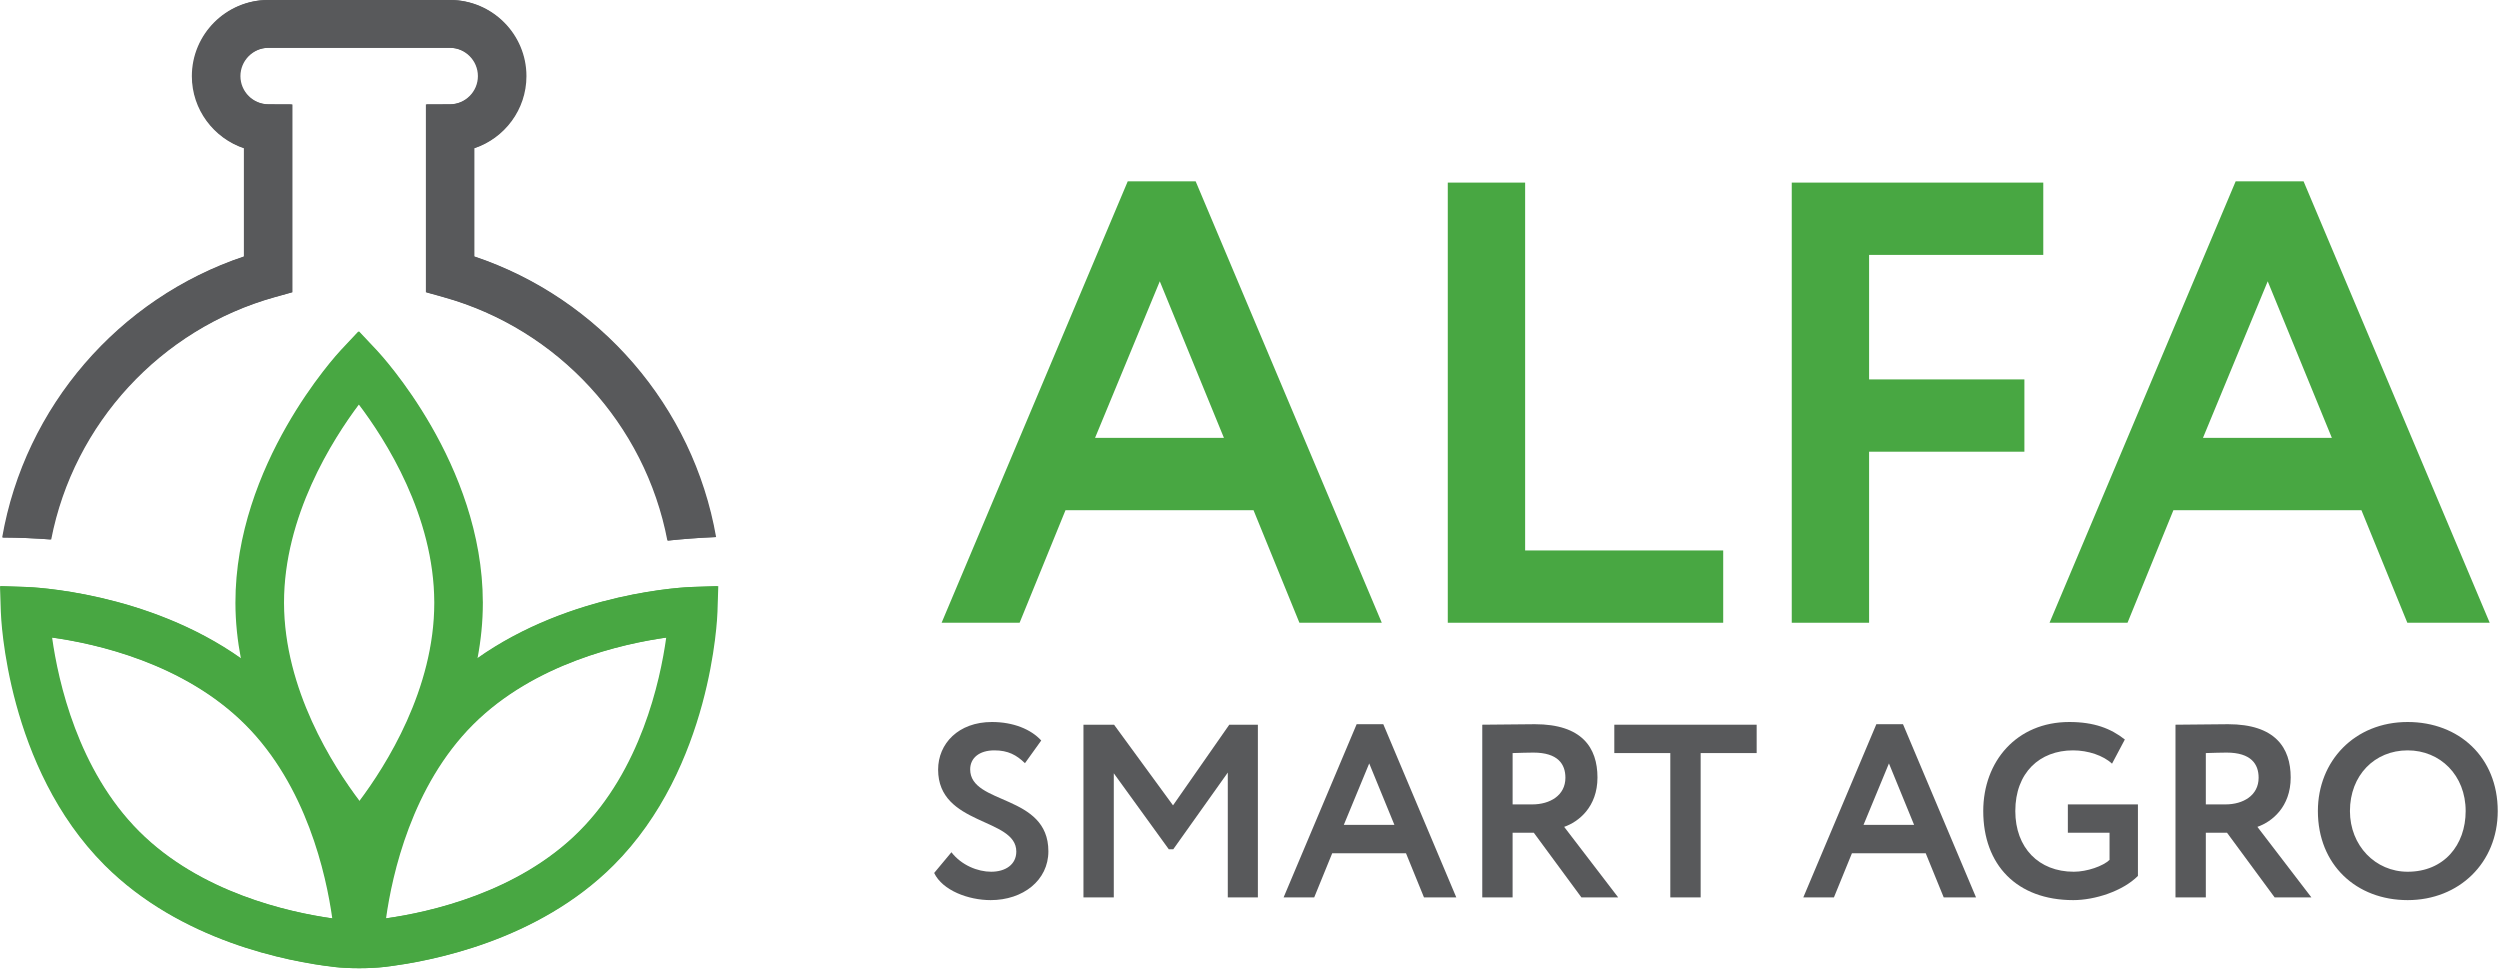 <svg width="170" height="66" viewBox="0 0 170 66" fill="none" xmlns="http://www.w3.org/2000/svg">
<path d="M47.06 39.913C46.685 39.925 38.833 40.229 32.416 44.785C32.648 43.561 32.784 42.286 32.782 40.972C32.768 31.558 25.849 24.111 25.551 23.797L24.366 22.539L23.182 23.802C22.891 24.116 15.996 31.586 16.009 40.999C16.011 42.308 16.151 43.575 16.384 44.794C9.965 40.229 2.107 39.926 1.731 39.914L0 39.859L0.056 41.59C0.068 42.019 0.459 52.176 7.115 58.834C12.258 63.975 19.491 65.377 22.711 65.754C23.657 65.865 25.134 65.865 26.079 65.754C29.297 65.376 36.533 63.974 41.678 58.834C48.335 52.176 48.724 42.019 48.737 41.59L48.791 39.859L47.06 39.913ZM24.377 27.474C26.211 29.89 29.522 35.064 29.531 40.977C29.541 46.865 26.245 52.064 24.419 54.492C22.583 52.07 19.272 46.88 19.261 40.995C19.254 35.104 22.551 29.903 24.377 27.474ZM9.416 56.533C5.25 52.368 3.91 46.353 3.491 43.348C6.497 43.763 12.493 45.093 16.676 49.274C20.837 53.436 22.174 59.444 22.596 62.455C19.585 62.033 13.575 60.697 9.416 56.533ZM39.379 56.533C35.216 60.696 29.207 62.032 26.198 62.453C26.619 59.444 27.956 53.436 32.118 49.272C36.283 45.107 42.298 43.772 45.304 43.35C44.888 46.353 43.559 52.351 39.379 56.533Z" fill="#48A742"/>
<path d="M32.209 17.438V10.081C34.265 9.395 35.748 7.453 35.748 5.177C35.748 2.332 33.435 0.009 30.584 0H18.202C15.36 0.012 13.046 2.336 13.046 5.177C13.046 7.452 14.533 9.392 16.584 10.081V17.439C8.068 20.29 1.69 27.661 0.147 36.549C1.271 36.555 2.37 36.603 3.432 36.683C4.962 28.807 10.882 22.372 18.648 20.205L19.837 19.874V7.102L18.218 7.095C17.16 7.092 16.298 6.231 16.298 5.176C16.298 4.12 17.16 3.256 18.211 3.25H30.58C31.637 3.253 32.497 4.117 32.497 5.176C32.497 6.232 31.636 7.092 30.58 7.095L28.96 7.101V19.873L30.147 20.205C37.937 22.375 43.875 28.848 45.382 36.76C46.421 36.651 47.514 36.567 48.645 36.52C47.093 27.643 40.716 20.285 32.209 17.438Z" fill="#58595B"/>
<path d="M47.112 39.913C46.737 39.925 38.885 40.229 32.468 44.785C32.699 43.561 32.836 42.286 32.833 40.972C32.819 31.558 25.9 24.111 25.603 23.797L24.418 22.539L23.234 23.802C22.943 24.115 16.048 31.586 16.061 40.999C16.063 42.308 16.203 43.575 16.435 44.794C10.017 40.229 2.158 39.926 1.783 39.914L0.052 39.859L0.108 41.59C0.12 42.019 0.511 52.176 7.167 58.834C12.309 63.975 19.542 65.377 22.762 65.754C23.708 65.865 25.187 65.865 26.131 65.754C29.349 65.376 36.585 63.974 41.729 58.834C48.387 52.176 48.776 42.019 48.789 41.59L48.843 39.859L47.112 39.913ZM24.428 27.474C26.263 29.89 29.573 35.064 29.583 40.977C29.592 46.865 26.297 52.064 24.471 54.492C22.635 52.07 19.323 46.88 19.313 40.995C19.305 35.104 22.603 29.903 24.428 27.474ZM9.467 56.533C5.302 52.368 3.962 46.353 3.542 43.348C6.548 43.763 12.544 45.093 16.727 49.274C20.889 53.436 22.226 59.444 22.647 62.455C19.636 62.033 13.626 60.697 9.467 56.533ZM39.43 56.533C35.267 60.696 29.259 62.032 26.25 62.453C26.67 59.444 28.007 53.436 32.17 49.272C36.334 45.107 42.349 43.772 45.355 43.35C44.939 46.353 43.611 52.351 39.43 56.533Z" fill="#48A742"/>
<path d="M32.259 17.438V10.081C34.316 9.395 35.798 7.453 35.798 5.177C35.798 2.332 33.486 0.009 30.634 0H18.253C15.41 0.012 13.096 2.336 13.096 5.177C13.096 7.452 14.584 9.392 16.635 10.081V17.439C8.119 20.29 1.741 27.661 0.198 36.549C1.322 36.555 2.421 36.603 3.482 36.683C5.013 28.807 10.933 22.372 18.698 20.205L19.887 19.874V7.102L18.269 7.095C17.211 7.092 16.349 6.231 16.349 5.176C16.349 4.12 17.211 3.256 18.262 3.25H30.631C31.689 3.253 32.549 4.117 32.549 5.176C32.549 6.232 31.688 7.092 30.631 7.095L29.011 7.101V19.873L30.198 20.205C37.988 22.375 43.926 28.848 45.432 36.76C46.472 36.651 47.565 36.567 48.695 36.52C47.143 27.643 40.767 20.285 32.259 17.438Z" fill="#58595B"/>
<path d="M76.686 12.331H81.305L93.961 42.347H88.36L85.239 34.693H72.454L69.333 42.347H64.03L76.686 12.331ZM74.463 29.777H83.228L78.866 19.129L74.463 29.777Z" fill="#48A742"/>
<path d="M98.449 12.417H103.709V37.431H117.178V42.347H98.449V12.417Z" fill="#48A742"/>
<path d="M121.838 12.417H138.943V17.334H127.098V25.8H137.659V30.716H127.098V42.347H121.839V12.417H121.838Z" fill="#48A742"/>
<path d="M152.025 12.331H156.643L169.3 42.347H163.698L160.577 34.693H147.792L144.671 42.347H139.368L152.025 12.331ZM149.801 29.777H158.567L154.205 19.129L149.801 29.777Z" fill="#48A742"/>
<path d="M63.792 52.334C63.792 50.571 65.167 49.096 67.45 49.096C68.891 49.096 70.099 49.582 70.804 50.354L69.697 51.897C69.126 51.343 68.556 51.025 67.616 51.025C66.594 51.025 65.972 51.544 65.972 52.317C65.972 54.748 71.29 53.977 71.29 57.887C71.29 59.865 69.562 61.208 67.365 61.208C65.855 61.208 64.093 60.554 63.523 59.362L64.697 57.953C65.385 58.842 66.492 59.278 67.398 59.278C68.371 59.278 69.109 58.792 69.109 57.903C69.11 55.588 63.792 56.158 63.792 52.334Z" fill="#58595B"/>
<path d="M73.675 49.28H75.756L79.765 54.765L83.591 49.28H85.536V61.023H83.49V52.534L79.781 57.752H79.479L75.738 52.584V61.023H73.675V49.28H73.675Z" fill="#58595B"/>
<path d="M92.252 49.246H94.064L99.028 61.023H96.831L95.607 58.02H90.591L89.366 61.023H87.285L92.252 49.246ZM91.38 56.09H94.819L93.107 51.913L91.38 56.09Z" fill="#58595B"/>
<path d="M100.794 61.023V49.28C101.448 49.28 104.032 49.246 104.368 49.246C107.571 49.246 108.628 50.84 108.628 52.87C108.628 54.883 107.336 55.889 106.363 56.226L110.037 61.024H107.537L104.301 56.628H102.857V61.024H100.794V61.023ZM102.858 51.209V54.699H104.2C105.391 54.699 106.448 54.094 106.448 52.887C106.448 51.964 105.944 51.176 104.266 51.176C103.881 51.176 103.413 51.193 102.858 51.209Z" fill="#58595B"/>
<path d="M109.773 49.28H119.453V51.209H115.644V61.023H113.581V51.209H109.773V49.28Z" fill="#58595B"/>
<path d="M127.592 49.246H129.404L134.37 61.023H132.173L130.948 58.02H125.932L124.707 61.023H122.625L127.592 49.246ZM126.72 56.09H130.158L128.448 51.913L126.72 56.09Z" fill="#58595B"/>
<path d="M140.615 54.699H145.379V59.564C144.339 60.604 142.444 61.208 140.984 61.208C137.141 61.208 134.861 58.808 134.861 55.151C134.861 51.779 137.125 49.096 140.715 49.096C142.392 49.096 143.533 49.532 144.489 50.286L143.618 51.93C143.03 51.377 141.99 51.025 140.967 51.025C138.702 51.025 137.041 52.535 137.041 55.151C137.041 57.651 138.634 59.278 141.017 59.278C141.923 59.278 143.013 58.892 143.449 58.473V56.628H140.614V54.699H140.615Z" fill="#58595B"/>
<path d="M147.933 61.023V49.28C148.587 49.28 151.171 49.246 151.506 49.246C154.71 49.246 155.767 50.84 155.767 52.87C155.767 54.883 154.475 55.889 153.502 56.226L157.176 61.024H154.676L151.439 56.628H149.996V61.024H147.933V61.023ZM149.996 51.209V54.699H151.338C152.529 54.699 153.586 54.094 153.586 52.887C153.586 51.964 153.082 51.176 151.405 51.176C151.02 51.176 150.549 51.193 149.996 51.209Z" fill="#58595B"/>
<path d="M163.722 49.096C167.211 49.096 169.846 51.494 169.846 55.151C169.846 58.674 167.211 61.208 163.722 61.208C160.232 61.208 157.616 58.808 157.616 55.151C157.616 51.746 160.115 49.096 163.722 49.096ZM163.722 59.278C166.188 59.278 167.665 57.467 167.665 55.151C167.665 52.719 165.937 51.025 163.722 51.025C161.474 51.025 159.796 52.719 159.796 55.151C159.796 57.5 161.524 59.278 163.722 59.278Z" fill="#58595B"/>
</svg>

